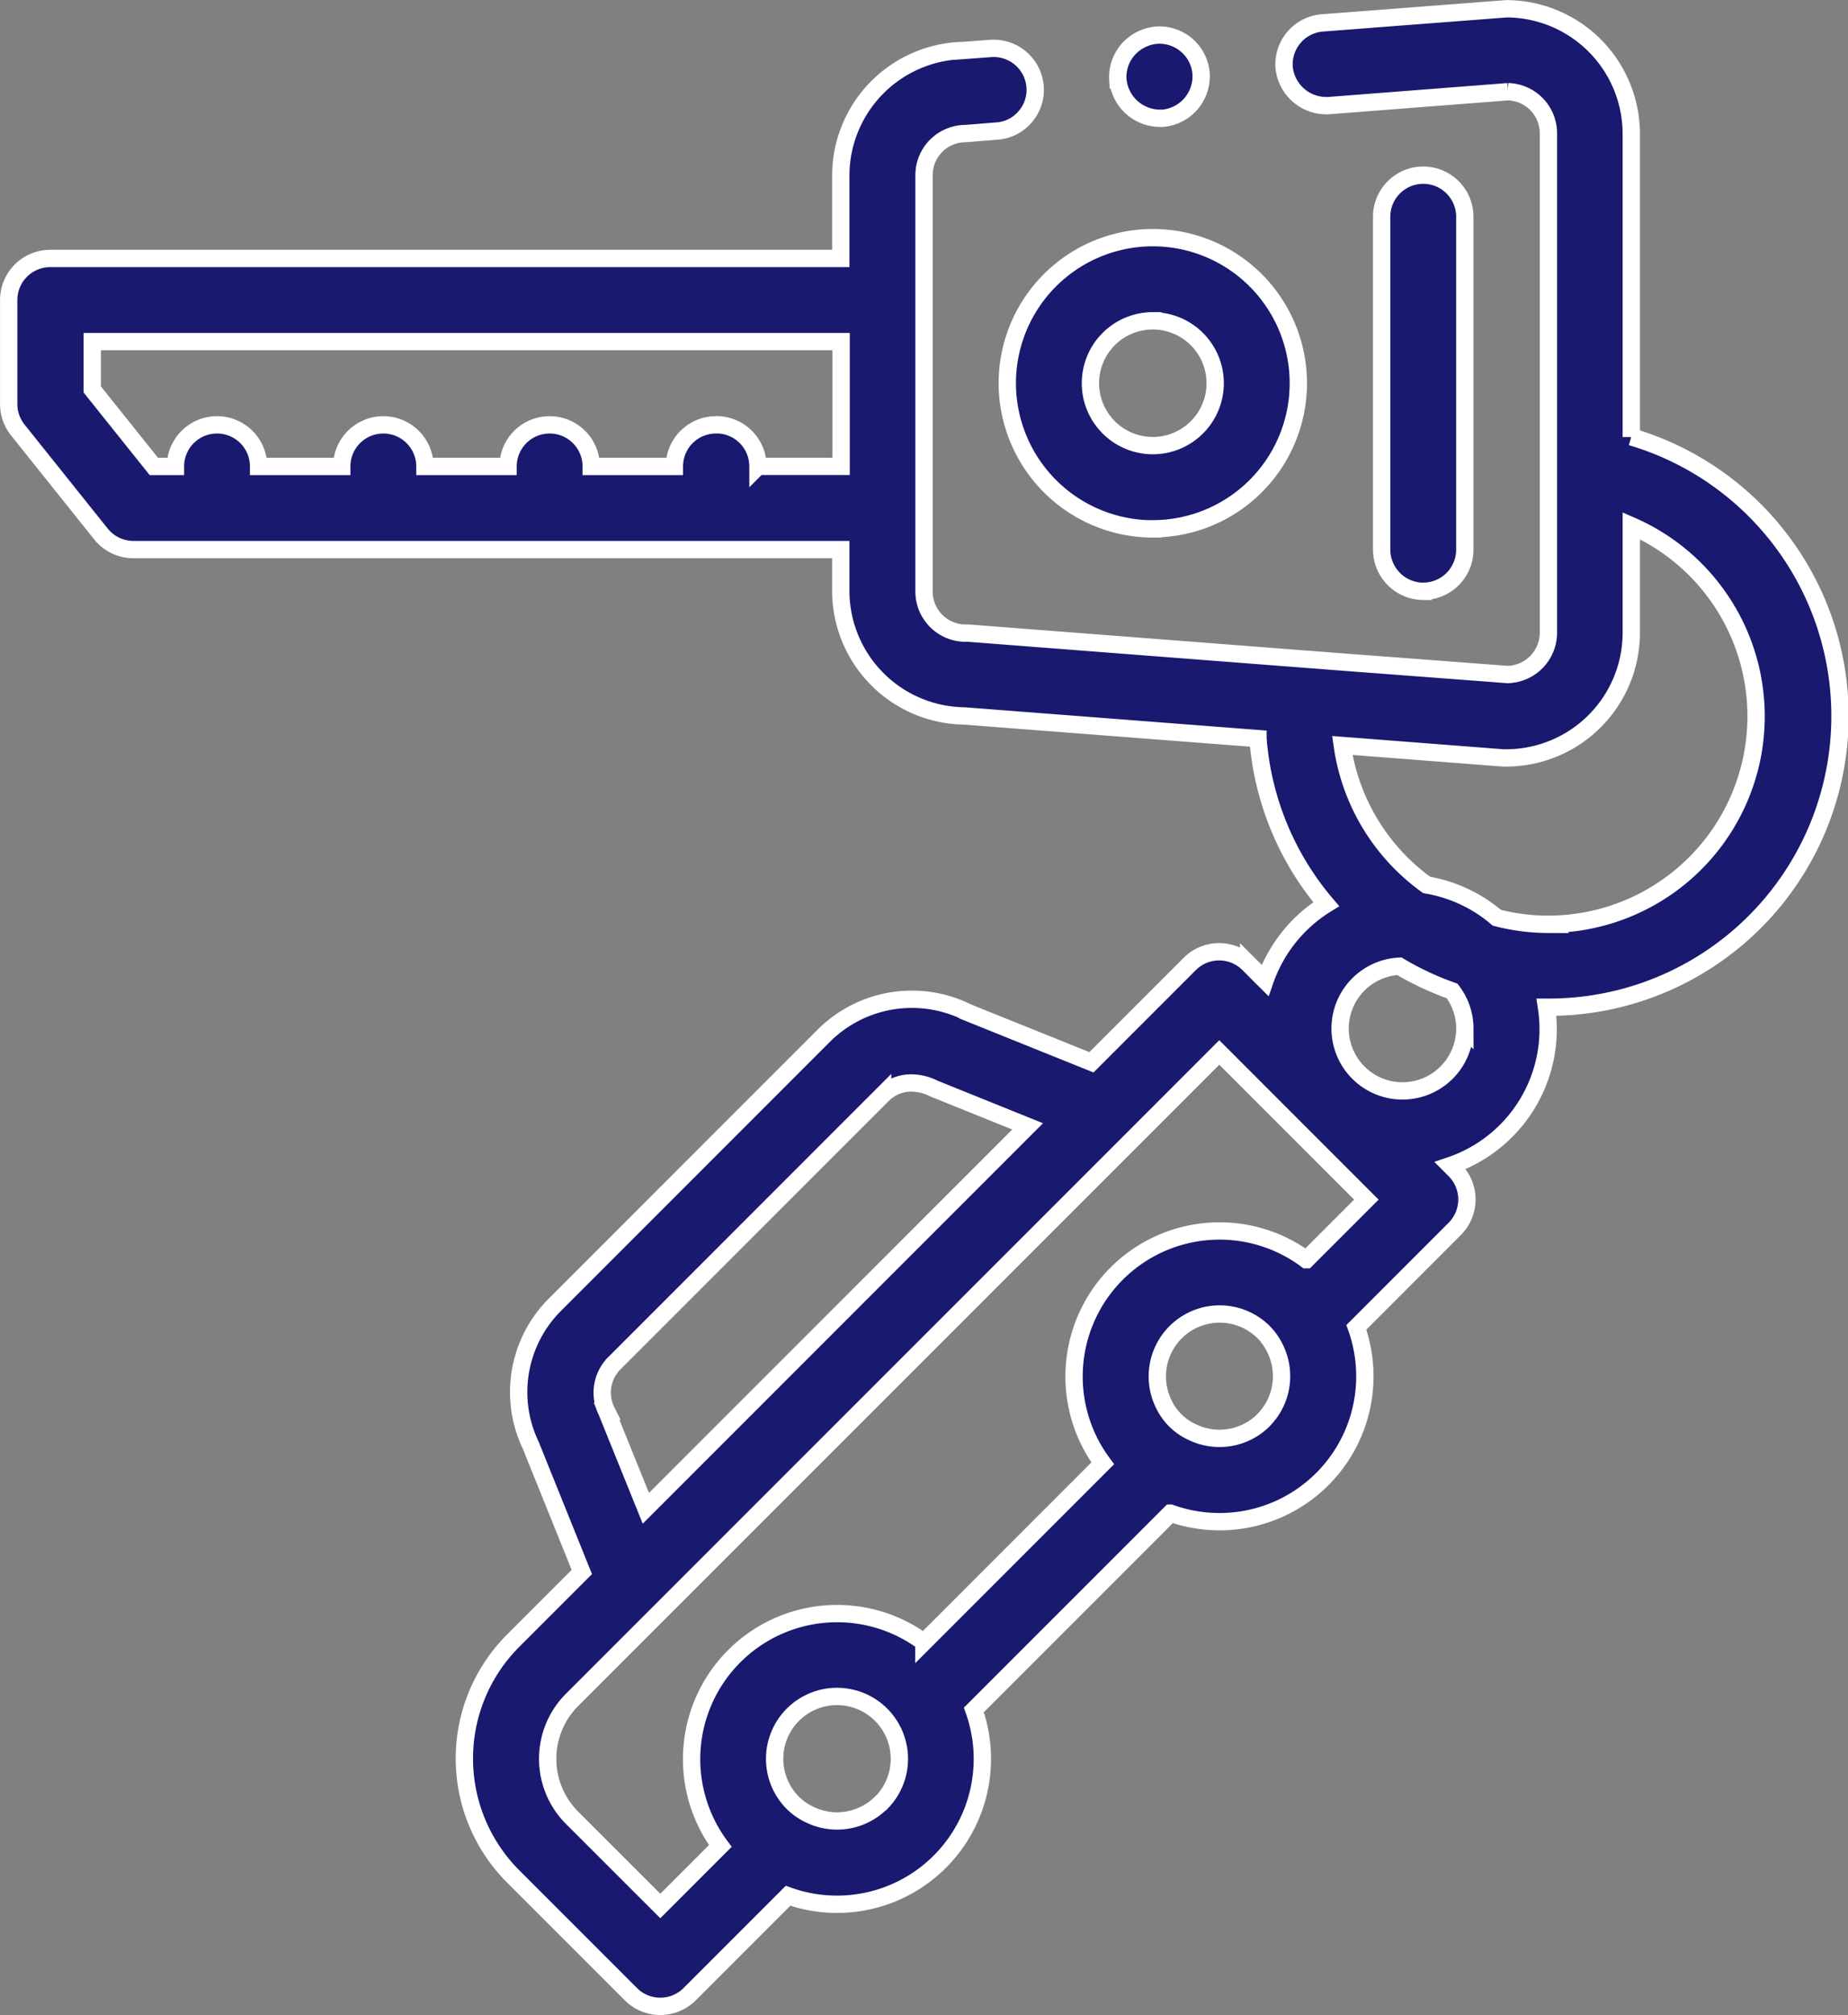 <svg xmlns="http://www.w3.org/2000/svg" width="53.338" height="58.14" viewBox="0 0 53.338 58.14">
  <rect x="0" y="0" width="53.338" height="58.14" fill="#808080" stroke="none"/>
  <path id="Path_13621" data-name="Path 13621" d="M189.788,66.5V57.741a3.613,3.613,0,0,0-3.6-3.6l-5.32.408a1.2,1.2,0,0,0-1.1,1.285h0a1.224,1.224,0,0,0,1.3,1.1l5.163-.4a1.2,1.2,0,0,1,1.165,1.2V72.15a1.207,1.207,0,0,1-1.177,1.2L181.595,73l-2.429-.187-8.507-.657h-.084a1.2,1.2,0,0,1-1.2-1.2V58.942a1.2,1.2,0,0,1,1.2-1.2l.9-.073a1.163,1.163,0,0,0,.816-.409,1.177,1.177,0,0,0,.289-.874v0a1.2,1.2,0,0,0-1.285-1.1l-.793.059a3.615,3.615,0,0,0-3.53,3.6v2.4H144.156a1.2,1.2,0,0,0-1.2,1.2v3a1.2,1.2,0,0,0,.263.75l2.4,3a1.2,1.2,0,0,0,.938.45h20.415v1.2a3.613,3.613,0,0,0,3.566,3.6l8.475.654a8.355,8.355,0,0,0,1.969,4.777,4.216,4.216,0,0,0-1.765,2.2l-.474-.474a1.2,1.2,0,0,0-1.7,0l-2.836,2.836-3.57-1.437a3.6,3.6,0,0,0-4.159.674l-7.741,7.742a3.559,3.559,0,0,0-.714,4.07l1.475,3.658-1.986,1.986a4.81,4.81,0,0,0,0,6.793l3.4,3.4a1.2,1.2,0,0,0,1.7,0l2.838-2.838a4.194,4.194,0,0,0,5.363-5.362l5.677-5.677a4.194,4.194,0,0,0,5.363-5.362l2.838-2.839a1.2,1.2,0,0,0,0-1.7l-.127-.127a4.156,4.156,0,0,0,2.776-4.57l.048,0a8.4,8.4,0,0,0,2.4-16.457ZM179.169,94.869l0,0a1.8,1.8,0,0,1-2.042.344,1.681,1.681,0,0,1-.849-.849,1.8,1.8,0,0,1,2.894-2.045,1.775,1.775,0,0,1,.346.5,1.8,1.8,0,0,1-.344,2.042l0,0Zm1.24-4.636a4.2,4.2,0,0,0-5.876,5.876l-5.163,5.163a4.2,4.2,0,0,0-5.875,5.877l-1.732,1.732-2.548-2.546a2.408,2.408,0,0,1,0-3.4l2.544-2.544L175.351,86.8l2.545-2.546,4.246,4.247ZM168.13,105.908l0,0a1.8,1.8,0,0,1-2.042.343,1.771,1.771,0,0,1-.5-.345,1.8,1.8,0,1,1,2.55,0l0,0Zm-7.692-12.688,7.742-7.743a1.164,1.164,0,0,1,.832-.342,1.442,1.442,0,0,1,.641.158l2.712,1.094L161.346,97.407l-1.132-2.8a1.2,1.2,0,0,1,.224-1.387Zm2.931-27.074a1.2,1.2,0,0,0-1.2,1.2h-2.4a1.2,1.2,0,1,0-2.4,0h-2.4a1.2,1.2,0,1,0-2.4,0h-2.4a1.2,1.2,0,1,0-2.4,0h-.624l-1.778-2.222v-1.38h21.615v3.6h-2.4a1.2,1.2,0,0,0-1.2-1.2Zm21.615,17.412a1.8,1.8,0,1,1-1.891-1.792,8.4,8.4,0,0,0,1.523.713,1.782,1.782,0,0,1,.368,1.079Zm2.4-3a6,6,0,0,1-1.478-.191,4.181,4.181,0,0,0-2.024-.946,6,6,0,0,1-2.435-4.024l4.641.359h.1a3.614,3.614,0,0,0,3.6-3.6v-3.1a6,6,0,0,1-2.4,11.5ZM174.969,56.2h0a1.217,1.217,0,0,1,.289-.875,1.238,1.238,0,0,1,.828-.422,1.206,1.206,0,0,1,1.285,1.1.028.028,0,0,1,0,.006,1.217,1.217,0,0,1-1.1,1.291h-.1a1.223,1.223,0,0,1-1.2-1.1Zm1.009,12.945a4.2,4.2,0,1,0-4.2-4.2A4.208,4.208,0,0,0,175.978,69.149Zm0-6a1.8,1.8,0,1,1-1.8,1.8A1.8,1.8,0,0,1,175.978,63.144Zm7.805,7.805a1.208,1.208,0,0,1-1.2-1.2V60.142a1.2,1.2,0,1,1,2.4,0v9.606a1.2,1.2,0,0,1-1.2,1.2Z" transform="translate(-142.705 -53.888)" fill="#191970" stroke="#fff" stroke-width="0.5"/>
</svg>
